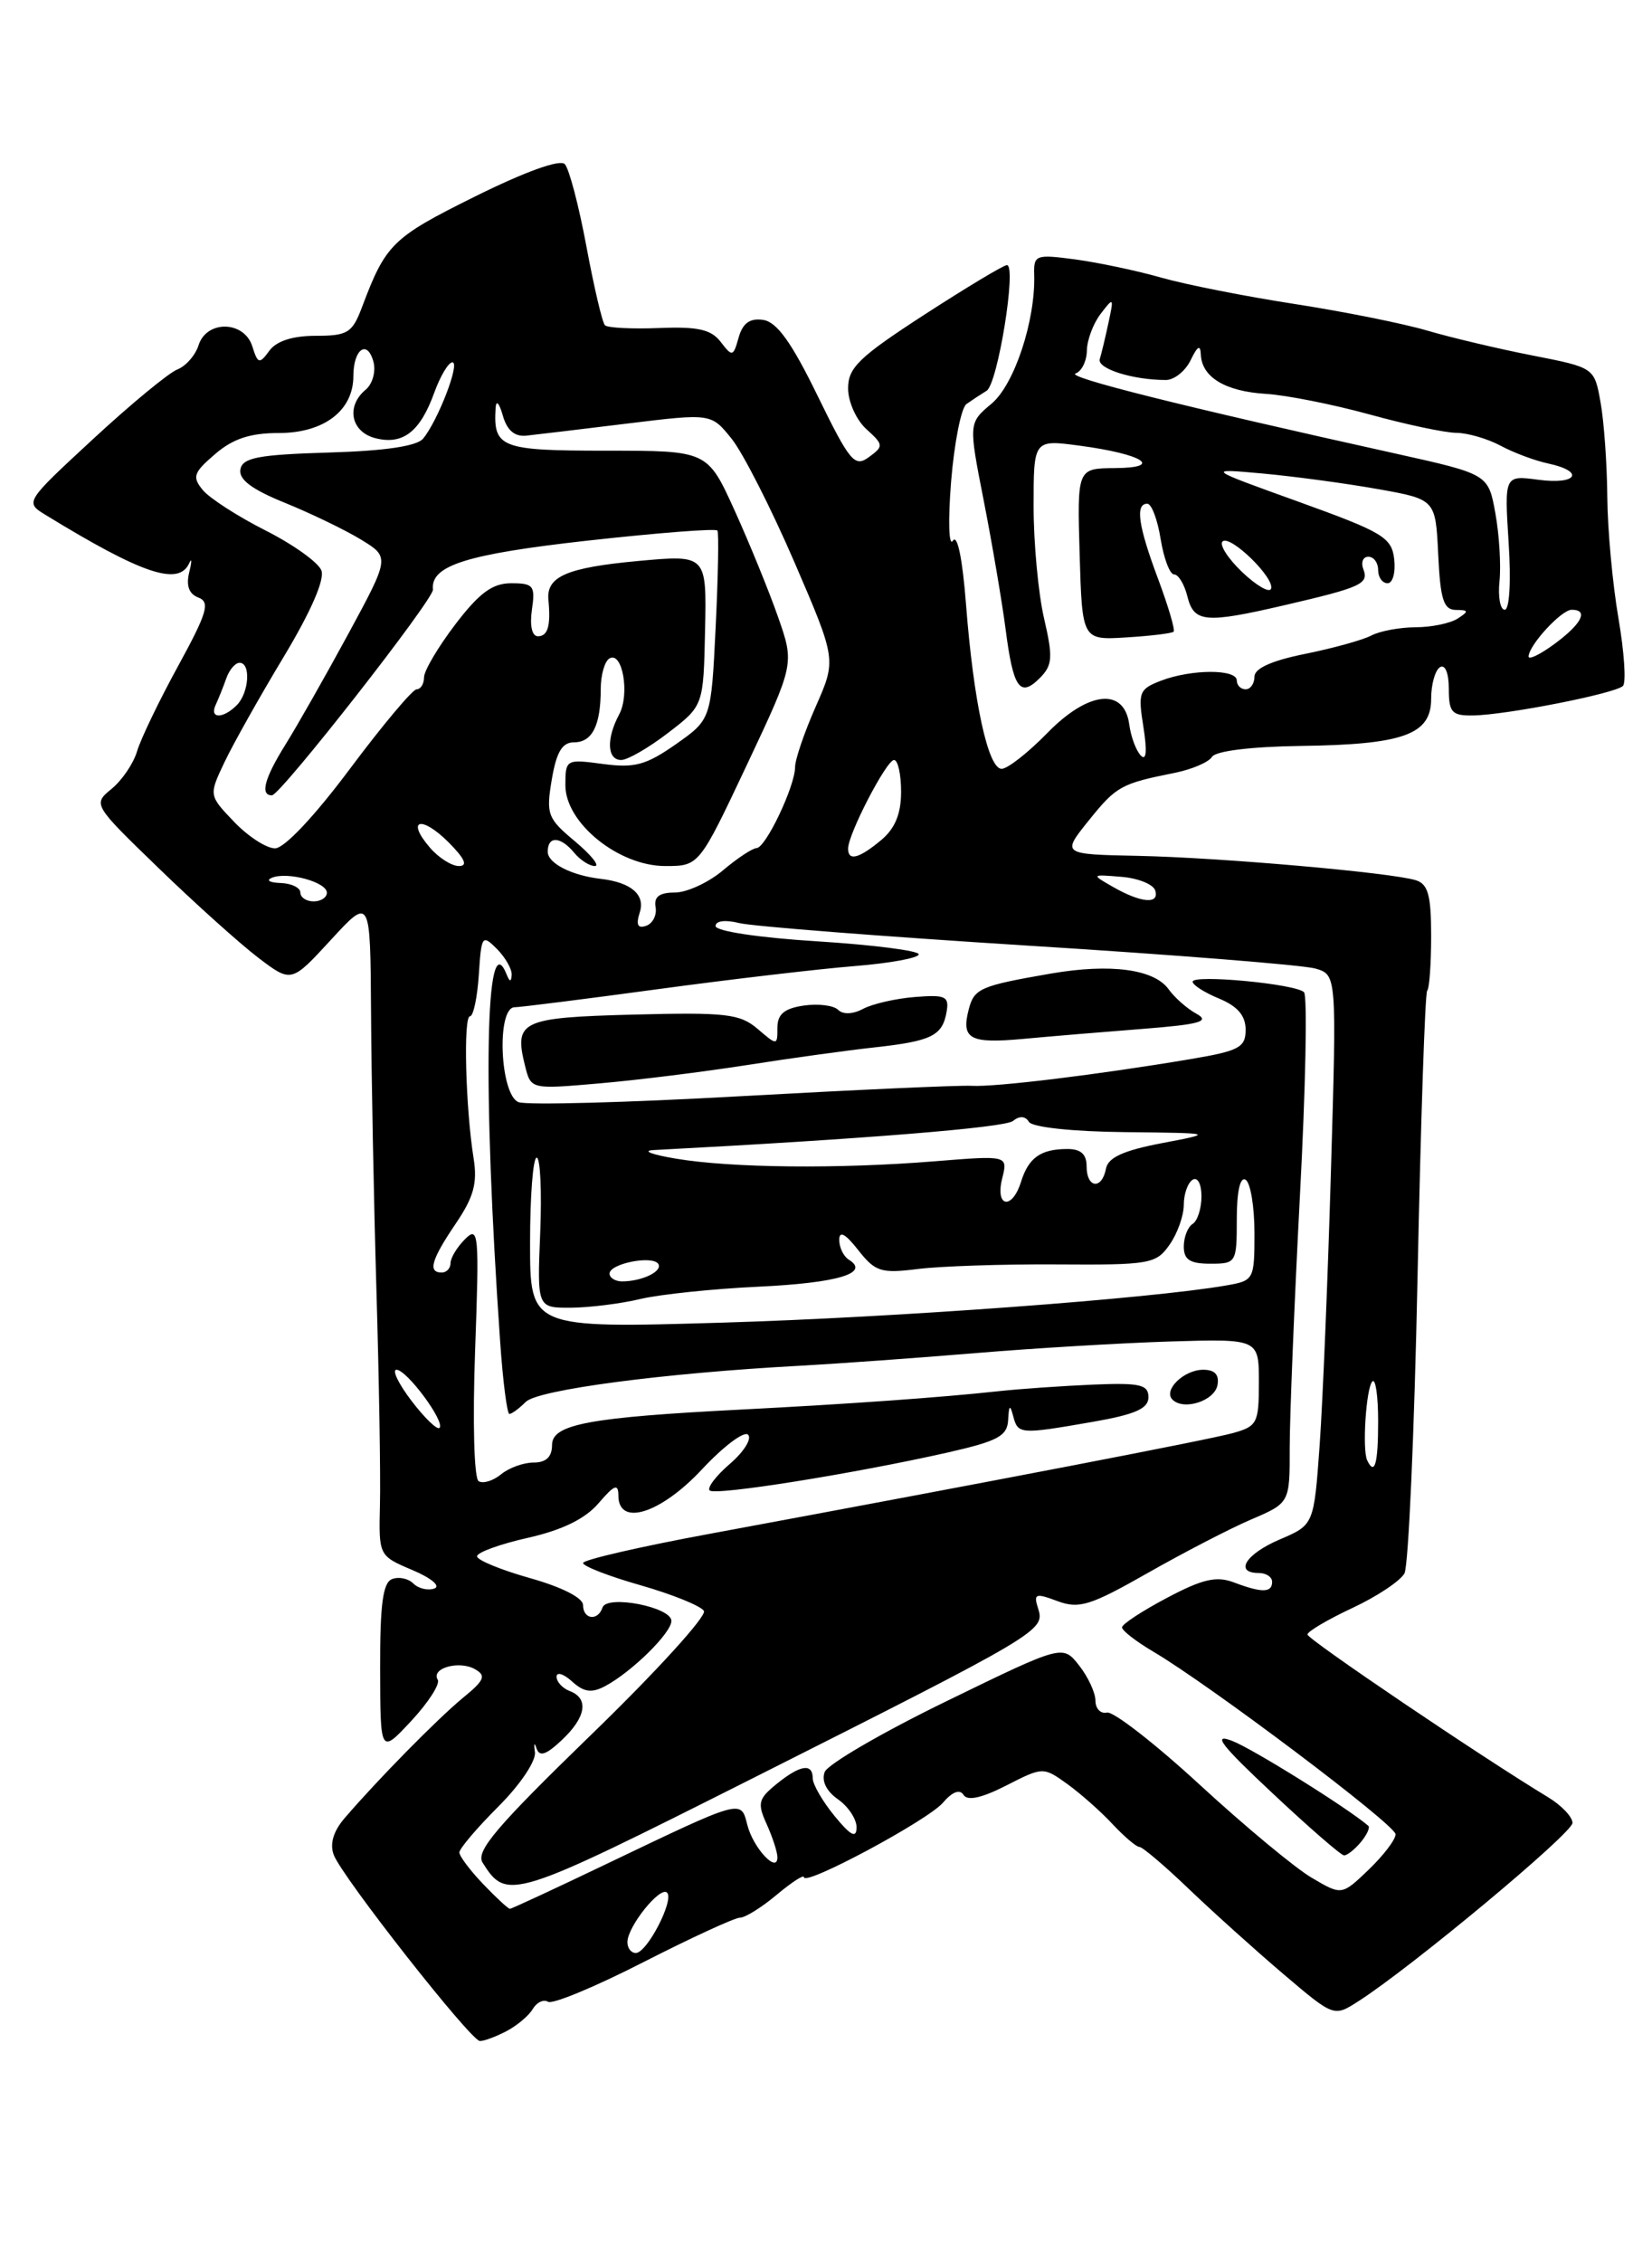 <?xml version="1.0" encoding="UTF-8" standalone="no"?>
<!DOCTYPE svg PUBLIC "-//W3C//DTD SVG 1.1//EN" "http://www.w3.org/Graphics/SVG/1.1/DTD/svg11.dtd" >
<svg xmlns="http://www.w3.org/2000/svg" xmlns:xlink="http://www.w3.org/1999/xlink" version="1.1" viewBox="0 0 187 256">
 <g >
 <path fill="currentColor"
d=" M 57.32 229.85 C 58.52 229.22 59.87 228.09 60.31 227.33 C 60.76 226.58 61.53 226.21 62.04 226.52 C 62.54 226.83 67.39 224.82 72.82 222.04 C 78.25 219.27 83.18 217.00 83.77 217.00 C 84.36 217.00 86.23 215.83 87.92 214.41 C 89.62 212.99 91.00 212.09 91.00 212.42 C 91.00 213.51 105.03 205.99 106.74 203.99 C 107.80 202.75 108.65 202.43 109.07 203.11 C 109.51 203.82 111.13 203.46 113.90 202.05 C 118.05 199.93 118.10 199.93 120.79 201.86 C 122.28 202.93 124.59 204.97 125.92 206.40 C 127.26 207.83 128.63 209.00 128.98 209.00 C 129.33 209.00 131.85 211.14 134.57 213.75 C 137.30 216.36 142.11 220.69 145.26 223.37 C 150.99 228.24 150.99 228.24 153.75 226.47 C 159.74 222.64 178.00 207.44 178.00 206.28 C 178.00 205.60 176.76 204.30 175.25 203.38 C 167.75 198.85 148.00 185.50 148.00 184.96 C 148.00 184.62 150.28 183.27 153.08 181.96 C 155.87 180.66 158.52 178.89 158.98 178.04 C 159.43 177.19 160.10 162.11 160.46 144.52 C 160.82 126.94 161.31 112.36 161.55 112.11 C 161.80 111.87 162.00 109.07 162.00 105.90 C 162.00 101.28 161.65 100.03 160.25 99.60 C 157.37 98.73 138.12 97.04 128.84 96.85 C 120.17 96.67 120.17 96.67 123.24 92.85 C 126.37 88.96 126.89 88.67 133.00 87.45 C 134.93 87.06 136.82 86.25 137.20 85.64 C 137.62 84.98 141.63 84.49 147.20 84.41 C 158.86 84.26 162.00 83.13 162.00 79.08 C 162.00 77.45 162.45 75.84 163.00 75.50 C 163.58 75.14 164.00 76.16 164.00 77.94 C 164.00 80.62 164.34 81.00 166.75 80.96 C 170.48 80.91 182.86 78.48 183.71 77.62 C 184.09 77.25 183.86 73.79 183.20 69.95 C 182.54 66.11 181.97 59.93 181.94 56.23 C 181.91 52.53 181.57 47.72 181.18 45.55 C 180.48 41.60 180.48 41.60 173.49 40.23 C 169.65 39.48 164.28 38.21 161.56 37.41 C 158.85 36.61 152.10 35.26 146.56 34.40 C 141.03 33.55 134.25 32.21 131.50 31.43 C 128.75 30.64 124.36 29.72 121.75 29.36 C 117.22 28.76 117.00 28.84 117.07 31.11 C 117.21 36.30 114.82 43.52 112.24 45.68 C 109.63 47.87 109.63 47.87 111.36 56.68 C 112.31 61.53 113.42 68.06 113.83 71.20 C 114.69 77.89 115.45 78.98 117.70 76.73 C 119.14 75.28 119.21 74.40 118.18 69.96 C 117.53 67.15 117.00 61.45 117.00 57.29 C 117.00 49.74 117.00 49.74 122.20 50.43 C 129.36 51.38 131.81 52.93 126.21 52.97 C 121.93 53.00 121.93 53.00 122.21 62.72 C 122.50 72.44 122.50 72.44 127.50 72.13 C 130.25 71.96 132.66 71.67 132.85 71.48 C 133.04 71.29 132.25 68.62 131.10 65.53 C 128.84 59.51 128.48 57.00 129.87 57.00 C 130.35 57.00 131.03 58.80 131.38 61.00 C 131.74 63.20 132.42 65.00 132.90 65.00 C 133.39 65.00 134.07 66.12 134.41 67.50 C 135.15 70.45 136.42 70.57 145.38 68.49 C 154.08 66.47 154.96 66.07 154.33 64.42 C 154.03 63.64 154.28 63.00 154.89 63.00 C 155.50 63.00 156.00 63.67 156.00 64.50 C 156.00 65.33 156.48 66.00 157.07 66.00 C 157.65 66.00 157.99 64.78 157.82 63.28 C 157.53 60.81 156.56 60.23 147.00 56.78 C 136.50 53.00 136.50 53.00 143.00 53.59 C 146.57 53.92 152.43 54.71 156.00 55.35 C 162.50 56.51 162.50 56.51 162.80 62.75 C 163.04 67.85 163.41 69.00 164.80 69.02 C 166.26 69.03 166.29 69.17 165.00 70.00 C 164.18 70.53 162.03 70.98 160.24 70.98 C 158.44 70.99 156.19 71.41 155.24 71.91 C 154.28 72.42 150.91 73.35 147.75 73.99 C 143.97 74.75 142.00 75.63 142.00 76.57 C 142.00 77.36 141.55 78.00 141.00 78.00 C 140.45 78.00 140.00 77.55 140.00 77.00 C 140.00 75.70 134.88 75.71 131.44 77.02 C 128.94 77.98 128.80 78.33 129.43 82.27 C 129.86 85.00 129.76 86.15 129.14 85.50 C 128.60 84.95 128.02 83.38 127.83 82.00 C 127.27 77.76 123.20 78.18 118.54 82.96 C 116.37 85.18 114.05 87.00 113.38 87.00 C 111.84 87.00 110.20 79.39 109.35 68.40 C 108.95 63.22 108.37 60.39 107.86 61.19 C 107.40 61.91 107.31 58.90 107.66 54.50 C 108.02 50.10 108.80 46.15 109.40 45.72 C 110.01 45.29 111.03 44.62 111.68 44.22 C 112.94 43.45 115.11 30.00 113.98 30.00 C 113.60 30.00 109.41 32.52 104.65 35.60 C 97.25 40.40 96.00 41.60 96.00 43.95 C 96.00 45.46 96.93 47.53 98.07 48.56 C 100.03 50.34 100.04 50.50 98.35 51.73 C 96.74 52.91 96.20 52.26 92.54 44.77 C 89.59 38.72 87.93 36.42 86.38 36.20 C 84.88 35.98 84.07 36.57 83.61 38.20 C 83.00 40.38 82.89 40.40 81.58 38.69 C 80.50 37.28 79.00 36.94 74.60 37.12 C 71.53 37.24 68.77 37.10 68.48 36.81 C 68.18 36.52 67.24 32.50 66.38 27.89 C 65.52 23.27 64.42 19.08 63.93 18.57 C 63.38 18.00 59.40 19.44 53.72 22.26 C 44.41 26.88 43.66 27.62 40.98 34.75 C 39.88 37.67 39.36 38.00 35.74 38.00 C 33.12 38.00 31.29 38.59 30.49 39.69 C 29.36 41.23 29.19 41.19 28.56 39.19 C 27.64 36.28 23.39 36.20 22.48 39.06 C 22.12 40.20 21.03 41.44 20.07 41.81 C 19.10 42.19 14.82 45.72 10.56 49.66 C 2.82 56.82 2.81 56.83 5.16 58.27 C 16.07 64.95 20.21 66.35 21.41 63.75 C 21.72 63.06 21.73 63.51 21.42 64.75 C 21.05 66.27 21.38 67.21 22.46 67.62 C 23.81 68.14 23.46 69.33 20.16 75.37 C 18.01 79.29 15.93 83.62 15.52 85.00 C 15.12 86.38 13.82 88.29 12.64 89.26 C 10.50 91.02 10.50 91.02 18.00 98.28 C 22.12 102.27 27.18 106.81 29.24 108.38 C 32.98 111.22 32.98 111.22 37.45 106.36 C 41.92 101.50 41.92 101.50 42.00 114.50 C 42.04 121.65 42.31 135.82 42.61 146.00 C 42.91 156.18 43.09 167.10 43.01 170.27 C 42.87 176.05 42.87 176.05 46.69 177.67 C 48.84 178.58 49.92 179.49 49.16 179.76 C 48.43 180.01 47.36 179.76 46.79 179.19 C 46.22 178.62 45.14 178.39 44.38 178.69 C 43.34 179.08 43.01 181.57 43.03 188.86 C 43.05 198.50 43.05 198.50 46.57 194.72 C 48.50 192.64 49.84 190.55 49.55 190.08 C 48.75 188.78 51.94 187.87 53.74 188.87 C 55.06 189.61 54.86 190.12 52.41 192.12 C 49.54 194.48 42.72 201.41 39.00 205.75 C 37.73 207.23 37.31 208.66 37.78 209.90 C 38.72 212.39 53.26 230.90 54.32 230.96 C 54.76 230.98 56.11 230.48 57.32 229.85 Z  M 71.02 219.75 C 71.05 217.98 74.73 213.40 75.51 214.17 C 76.34 215.01 73.24 221.00 71.97 221.00 C 71.44 221.00 71.01 220.44 71.02 219.75 Z  M 54.69 213.20 C 53.21 211.65 52.00 210.04 52.00 209.62 C 52.00 209.19 53.98 206.86 56.41 204.43 C 58.90 201.94 60.70 199.26 60.55 198.26 C 60.41 197.29 60.49 197.10 60.73 197.84 C 61.06 198.83 61.81 198.59 63.59 196.91 C 66.34 194.33 66.69 192.20 64.50 191.36 C 63.67 191.05 63.00 190.31 63.00 189.74 C 63.00 189.16 63.79 189.40 64.75 190.27 C 66.09 191.49 66.97 191.61 68.50 190.80 C 71.52 189.19 76.00 184.78 76.00 183.42 C 76.00 181.85 68.69 180.43 68.20 181.91 C 67.68 183.47 66.00 183.26 66.00 181.63 C 66.00 180.81 63.59 179.59 60.00 178.58 C 56.70 177.65 54.00 176.54 54.00 176.11 C 54.00 175.67 56.59 174.73 59.75 174.02 C 63.64 173.14 66.23 171.88 67.75 170.11 C 69.56 168.00 69.99 167.84 70.00 169.25 C 70.01 172.79 74.79 171.28 79.46 166.27 C 81.89 163.67 84.24 161.90 84.68 162.35 C 85.13 162.80 84.21 164.28 82.63 165.64 C 81.06 166.99 80.02 168.35 80.33 168.66 C 80.94 169.27 96.60 166.77 107.25 164.37 C 112.97 163.07 114.02 162.51 114.12 160.67 C 114.21 158.98 114.33 158.89 114.69 160.25 C 115.23 162.31 115.45 162.33 123.67 160.90 C 128.50 160.06 130.00 159.40 130.00 158.11 C 130.00 156.68 129.05 156.46 123.75 156.68 C 120.31 156.83 115.47 157.16 113.00 157.43 C 106.49 158.14 96.02 158.88 84.00 159.50 C 66.73 160.38 62.50 161.16 62.49 163.50 C 62.49 164.86 61.82 165.50 60.41 165.50 C 59.26 165.50 57.60 166.10 56.71 166.84 C 55.82 167.57 54.68 167.92 54.18 167.61 C 53.66 167.29 53.49 160.88 53.78 152.81 C 54.26 139.58 54.18 138.68 52.65 140.21 C 51.74 141.12 51.00 142.34 51.00 142.93 C 51.00 143.52 50.55 144.00 50.00 144.00 C 48.40 144.00 48.82 142.55 51.59 138.46 C 53.62 135.47 54.06 133.88 53.61 131.07 C 52.70 125.38 52.43 115.00 53.20 115.00 C 53.58 115.00 54.03 112.89 54.20 110.31 C 54.49 105.84 54.58 105.71 56.25 107.38 C 57.21 108.35 57.96 109.67 57.92 110.32 C 57.87 111.15 57.69 111.13 57.34 110.25 C 54.94 104.30 54.61 122.97 56.61 151.75 C 56.92 156.29 57.40 160.00 57.66 160.00 C 57.93 160.00 58.76 159.39 59.51 158.64 C 60.89 157.26 75.12 155.38 90.50 154.55 C 94.90 154.31 103.90 153.66 110.50 153.11 C 117.10 152.56 127.00 151.97 132.50 151.80 C 142.50 151.50 142.50 151.50 142.50 156.43 C 142.50 161.05 142.32 161.41 139.50 162.18 C 136.69 162.95 112.99 167.51 80.25 173.58 C 72.41 175.03 66.00 176.51 66.00 176.87 C 66.00 177.23 68.93 178.37 72.52 179.39 C 76.11 180.42 79.33 181.72 79.68 182.29 C 80.03 182.85 74.31 189.14 66.97 196.25 C 56.18 206.72 53.82 209.49 54.63 210.78 C 57.37 215.13 57.96 214.94 85.22 201.22 C 117.71 184.86 118.30 184.51 117.52 182.05 C 116.97 180.33 117.19 180.24 119.70 181.18 C 122.15 182.09 123.42 181.69 129.88 178.02 C 133.94 175.71 139.23 172.97 141.63 171.94 C 146.00 170.07 146.00 170.07 145.99 163.79 C 145.99 160.33 146.51 147.49 147.15 135.25 C 147.80 123.01 148.00 112.67 147.61 112.28 C 146.67 111.33 135.00 110.24 135.00 111.09 C 135.00 111.46 136.35 112.32 138.00 113.00 C 140.09 113.87 141.00 114.93 141.00 116.52 C 141.00 118.53 140.28 118.92 134.75 119.85 C 124.36 121.60 112.65 123.03 110.00 122.87 C 108.62 122.79 96.90 123.32 83.95 124.04 C 71.00 124.77 59.64 125.07 58.70 124.72 C 56.59 123.91 56.18 114.01 58.25 113.98 C 58.94 113.97 66.25 113.05 74.50 111.93 C 82.75 110.81 92.76 109.64 96.75 109.32 C 100.74 109.00 104.00 108.40 104.00 107.99 C 104.00 107.58 98.83 106.92 92.50 106.52 C 85.90 106.11 81.00 105.37 81.00 104.79 C 81.00 104.20 82.10 104.06 83.66 104.45 C 85.12 104.82 99.86 105.97 116.41 107.01 C 132.96 108.04 147.58 109.21 148.90 109.60 C 151.31 110.31 151.31 110.31 150.66 132.41 C 150.31 144.56 149.73 158.56 149.38 163.52 C 148.73 172.55 148.73 172.55 144.87 174.20 C 141.00 175.85 139.67 178.00 142.50 178.00 C 143.32 178.00 144.00 178.45 144.00 179.00 C 144.00 180.25 142.83 180.26 139.66 179.06 C 137.70 178.32 136.12 178.68 132.10 180.81 C 129.30 182.29 127.01 183.79 127.01 184.15 C 127.00 184.51 128.60 185.75 130.55 186.90 C 137.02 190.72 157.94 206.48 157.97 207.56 C 157.99 208.15 156.62 209.94 154.94 211.56 C 151.88 214.49 151.88 214.49 148.49 212.49 C 146.62 211.40 140.94 206.68 135.85 202.00 C 130.77 197.32 126.02 193.63 125.30 193.79 C 124.59 193.96 124.00 193.35 124.00 192.45 C 124.00 191.55 123.17 189.76 122.15 188.46 C 120.29 186.10 120.29 186.10 107.13 192.51 C 99.89 196.03 93.69 199.64 93.35 200.52 C 92.97 201.53 93.54 202.69 94.87 203.62 C 96.04 204.44 96.98 205.88 96.96 206.81 C 96.94 208.06 96.29 207.72 94.47 205.50 C 93.12 203.85 92.01 201.94 92.00 201.25 C 92.00 199.48 90.59 199.70 87.90 201.88 C 85.83 203.56 85.71 204.06 86.79 206.43 C 87.45 207.90 88.00 209.58 88.00 210.17 C 88.00 212.07 85.24 209.09 84.59 206.49 C 83.86 203.60 84.09 203.54 68.64 210.93 C 62.82 213.72 57.90 216.00 57.72 216.00 C 57.53 216.00 56.16 214.74 54.69 213.20 Z  M 154.02 208.48 C 154.72 207.64 155.11 206.80 154.89 206.61 C 152.53 204.58 141.74 197.85 139.46 196.99 C 137.18 196.12 138.23 197.48 144.00 202.88 C 148.12 206.75 151.78 209.93 152.13 209.95 C 152.47 209.98 153.32 209.31 154.02 208.48 Z  M 137.81 156.75 C 138.04 155.57 137.51 155.00 136.20 155.00 C 134.01 155.00 131.64 157.31 132.72 158.38 C 133.99 159.65 137.47 158.53 137.81 156.75 Z  M 84.50 120.53 C 89.45 119.75 95.98 118.85 99.01 118.52 C 105.45 117.81 106.68 117.21 107.15 114.50 C 107.46 112.74 107.03 112.54 103.56 112.82 C 101.39 112.99 98.76 113.60 97.70 114.16 C 96.54 114.78 95.42 114.82 94.87 114.27 C 94.37 113.77 92.61 113.55 90.98 113.79 C 88.78 114.11 88.00 114.77 88.00 116.29 C 88.00 118.33 87.98 118.33 85.75 116.42 C 83.75 114.72 82.17 114.54 71.70 114.81 C 58.94 115.15 58.16 115.52 59.44 120.64 C 60.10 123.27 60.10 123.27 67.80 122.60 C 72.04 122.24 79.55 121.30 84.50 120.53 Z  M 129.44 116.42 C 135.83 115.92 137.00 115.58 135.44 114.72 C 134.37 114.14 132.95 112.88 132.28 111.94 C 130.64 109.67 125.72 109.01 119.00 110.16 C 110.97 111.55 110.27 111.85 109.66 114.21 C 108.78 117.58 109.77 118.12 115.83 117.56 C 118.95 117.27 125.07 116.76 129.44 116.42 Z  M 154.76 165.25 C 154.18 164.04 154.64 157.02 155.35 156.32 C 155.71 155.96 156.00 157.99 156.00 160.83 C 156.00 165.66 155.61 167.03 154.76 165.25 Z  M 46.59 158.53 C 45.11 156.59 44.34 155.00 44.88 155.00 C 46.05 155.00 50.42 160.91 49.75 161.58 C 49.49 161.84 48.07 160.47 46.59 158.53 Z  M 60.00 140.65 C 60.00 135.34 60.34 131.00 60.75 131.00 C 61.16 131.00 61.34 134.82 61.15 139.50 C 60.80 148.00 60.80 148.00 64.65 147.98 C 66.77 147.96 70.30 147.52 72.50 146.99 C 74.70 146.47 80.72 145.84 85.87 145.60 C 94.79 145.18 98.54 144.07 96.09 142.55 C 95.49 142.18 95.00 141.17 95.00 140.31 C 95.00 139.23 95.68 139.59 97.14 141.45 C 99.08 143.92 99.73 144.12 103.89 143.60 C 106.43 143.28 113.51 143.04 119.64 143.08 C 130.17 143.15 130.87 143.03 132.39 140.85 C 133.28 139.59 134.00 137.56 134.00 136.34 C 134.00 135.12 134.45 133.84 135.00 133.50 C 135.56 133.15 136.00 133.97 136.00 135.38 C 136.00 136.76 135.55 138.16 135.00 138.50 C 134.45 138.84 134.00 139.99 134.00 141.06 C 134.00 142.55 134.70 143.00 137.00 143.00 C 139.94 143.00 140.00 142.90 140.00 137.94 C 140.00 134.82 140.38 133.12 141.00 133.50 C 141.55 133.84 142.00 136.55 142.00 139.51 C 142.00 144.82 141.95 144.92 138.75 145.47 C 130.17 146.96 101.30 149.09 81.75 149.67 C 60.00 150.31 60.00 150.31 60.00 140.65 Z  M 69.00 144.12 C 69.00 142.98 73.89 142.02 74.52 143.03 C 75.03 143.86 72.67 145.00 70.42 145.00 C 69.64 145.00 69.00 144.60 69.00 144.12 Z  M 113.44 133.37 C 114.10 130.74 114.10 130.74 105.80 131.41 C 94.98 132.29 82.76 132.17 76.50 131.11 C 73.75 130.65 72.62 130.21 74.00 130.14 C 97.85 128.89 113.73 127.60 114.66 126.85 C 115.40 126.25 116.06 126.28 116.47 126.95 C 116.85 127.56 121.40 128.05 127.31 128.11 C 137.50 128.22 137.50 128.22 131.51 129.36 C 127.17 130.19 125.43 130.98 125.19 132.25 C 124.73 134.66 123.00 134.46 123.00 132.00 C 123.00 130.59 122.34 130.00 120.75 130.02 C 117.78 130.04 116.42 131.02 115.57 133.75 C 114.56 136.96 112.63 136.61 113.44 133.37 Z  M 72.42 103.24 C 73.06 101.24 71.44 99.85 68.00 99.45 C 64.70 99.07 62.00 97.69 62.00 96.38 C 62.00 94.57 63.44 94.62 65.00 96.50 C 65.68 97.33 66.74 98.00 67.33 98.00 C 67.93 98.00 66.92 96.75 65.09 95.21 C 61.97 92.61 61.80 92.15 62.46 88.21 C 62.99 85.08 63.64 84.00 64.98 84.00 C 67.04 84.00 68.00 82.09 68.00 77.98 C 68.00 76.40 68.44 74.85 68.97 74.52 C 70.45 73.61 71.32 78.54 70.09 80.84 C 68.61 83.60 68.72 86.00 70.32 86.00 C 71.04 86.00 73.43 84.62 75.63 82.93 C 79.63 79.86 79.63 79.86 79.81 71.31 C 79.99 62.77 79.99 62.77 72.25 63.48 C 64.14 64.23 61.82 65.24 62.08 67.90 C 62.36 70.82 62.01 72.00 60.89 72.00 C 60.22 72.00 59.95 70.80 60.21 69.00 C 60.61 66.28 60.39 66.00 57.87 66.00 C 55.74 66.00 54.27 67.08 51.55 70.64 C 49.60 73.20 48.00 75.90 48.00 76.64 C 48.00 77.39 47.62 78.00 47.16 78.00 C 46.71 78.00 43.31 82.05 39.61 87.00 C 35.60 92.37 32.18 96.00 31.13 96.00 C 30.16 96.00 28.08 94.65 26.50 93.00 C 23.63 90.00 23.63 90.00 25.41 86.25 C 26.39 84.19 29.40 78.83 32.10 74.35 C 35.17 69.25 36.78 65.58 36.38 64.55 C 36.03 63.64 33.19 61.61 30.06 60.03 C 26.94 58.45 23.75 56.40 22.97 55.47 C 21.73 53.97 21.89 53.49 24.34 51.39 C 26.36 49.65 28.31 49.00 31.56 49.00 C 36.67 49.00 40.00 46.46 40.00 42.56 C 40.00 39.48 41.60 38.37 42.28 40.97 C 42.56 42.05 42.16 43.45 41.40 44.09 C 39.13 45.97 39.72 48.89 42.51 49.59 C 45.62 50.37 47.56 48.86 49.17 44.40 C 49.85 42.53 50.77 41.00 51.21 41.00 C 52.12 41.00 49.57 47.61 47.89 49.64 C 47.18 50.49 43.52 51.03 37.17 51.21 C 29.23 51.45 27.47 51.79 27.21 53.11 C 27.00 54.25 28.50 55.38 32.23 56.89 C 35.16 58.08 39.04 59.95 40.85 61.05 C 44.13 63.05 44.13 63.05 39.40 71.78 C 36.80 76.57 33.61 82.18 32.33 84.23 C 29.94 88.06 29.41 90.00 30.78 90.00 C 31.74 90.00 49.13 67.79 49.01 66.71 C 48.72 64.00 52.79 62.71 66.49 61.18 C 74.42 60.30 81.04 59.78 81.21 60.04 C 81.38 60.29 81.29 65.21 81.01 70.96 C 80.50 81.41 80.50 81.41 76.50 84.22 C 73.13 86.58 71.83 86.93 68.25 86.45 C 64.07 85.89 64.00 85.93 64.00 88.87 C 64.00 93.13 70.03 98.00 75.30 98.00 C 79.14 98.00 79.14 98.00 84.54 86.56 C 89.93 75.12 89.93 75.12 88.07 69.81 C 87.05 66.89 84.83 61.46 83.15 57.75 C 80.08 51.00 80.08 51.00 68.65 51.00 C 56.66 51.00 55.83 50.68 56.10 46.17 C 56.16 45.22 56.50 45.58 56.91 47.00 C 57.38 48.68 58.24 49.43 59.56 49.30 C 60.62 49.19 65.77 48.57 71.00 47.93 C 80.50 46.77 80.50 46.77 82.81 49.64 C 84.09 51.23 87.28 57.50 89.91 63.58 C 94.68 74.65 94.68 74.65 92.34 79.95 C 91.05 82.87 90.00 85.95 90.00 86.80 C 90.00 88.96 86.68 95.94 85.64 95.97 C 85.17 95.99 83.45 97.12 81.82 98.50 C 80.18 99.88 77.74 101.00 76.38 101.00 C 74.64 101.00 74.00 101.48 74.21 102.65 C 74.37 103.55 73.89 104.50 73.15 104.76 C 72.18 105.10 71.97 104.66 72.42 103.24 Z  M 34.00 101.00 C 34.00 100.45 32.99 99.96 31.75 99.92 C 30.51 99.88 30.08 99.61 30.79 99.32 C 32.57 98.61 37.00 99.82 37.00 101.02 C 37.00 101.56 36.33 102.00 35.50 102.00 C 34.67 102.00 34.00 101.55 34.00 101.00 Z  M 126.00 100.37 C 123.50 98.94 123.50 98.94 126.92 99.22 C 128.81 99.37 130.53 100.06 130.76 100.75 C 131.28 102.36 129.18 102.19 126.00 100.37 Z  M 48.65 95.90 C 45.93 92.73 47.68 92.23 50.76 95.30 C 52.63 97.18 52.99 98.00 51.95 98.00 C 51.12 98.00 49.64 97.06 48.65 95.90 Z  M 96.00 96.03 C 96.00 94.38 100.35 86.00 101.20 86.00 C 101.64 86.00 102.00 87.62 102.00 89.59 C 102.00 92.09 101.32 93.75 99.75 95.06 C 97.23 97.16 96.00 97.48 96.00 96.03 Z  M 24.42 79.75 C 24.74 79.06 25.28 77.71 25.62 76.75 C 25.96 75.79 26.63 75.00 27.12 75.00 C 28.42 75.00 28.19 78.41 26.80 79.80 C 25.23 81.37 23.67 81.34 24.42 79.75 Z  M 173.03 74.28 C 173.09 72.97 176.75 69.00 177.91 69.00 C 179.85 69.00 179.07 70.57 176.00 72.84 C 174.35 74.06 173.01 74.71 173.03 74.28 Z  M 169.74 65.75 C 169.92 63.96 169.71 60.51 169.27 58.08 C 168.47 53.66 168.47 53.66 157.99 51.33 C 133.78 45.97 120.58 42.66 121.75 42.26 C 122.44 42.03 123.01 40.86 123.03 39.67 C 123.05 38.48 123.75 36.60 124.60 35.50 C 126.06 33.59 126.10 33.64 125.48 36.50 C 125.13 38.15 124.68 40.01 124.49 40.64 C 124.17 41.72 128.23 43.00 131.97 43.00 C 132.92 43.00 134.18 41.99 134.78 40.75 C 135.56 39.14 135.88 38.96 135.93 40.13 C 136.04 42.68 138.70 44.29 143.29 44.57 C 145.60 44.71 150.88 45.76 155.00 46.89 C 159.12 48.03 163.56 48.97 164.85 48.98 C 166.14 48.99 168.39 49.65 169.85 50.43 C 171.31 51.22 173.74 52.13 175.25 52.45 C 179.45 53.35 178.52 54.88 174.14 54.29 C 170.29 53.78 170.29 53.78 170.77 61.39 C 171.06 65.77 170.87 69.00 170.33 69.00 C 169.82 69.00 169.55 67.54 169.74 65.75 Z  M 140.60 64.73 C 139.01 63.21 138.01 61.66 138.38 61.28 C 139.23 60.44 144.38 65.47 143.87 66.64 C 143.67 67.11 142.20 66.25 140.60 64.73 Z "/>
</g>
</svg>
